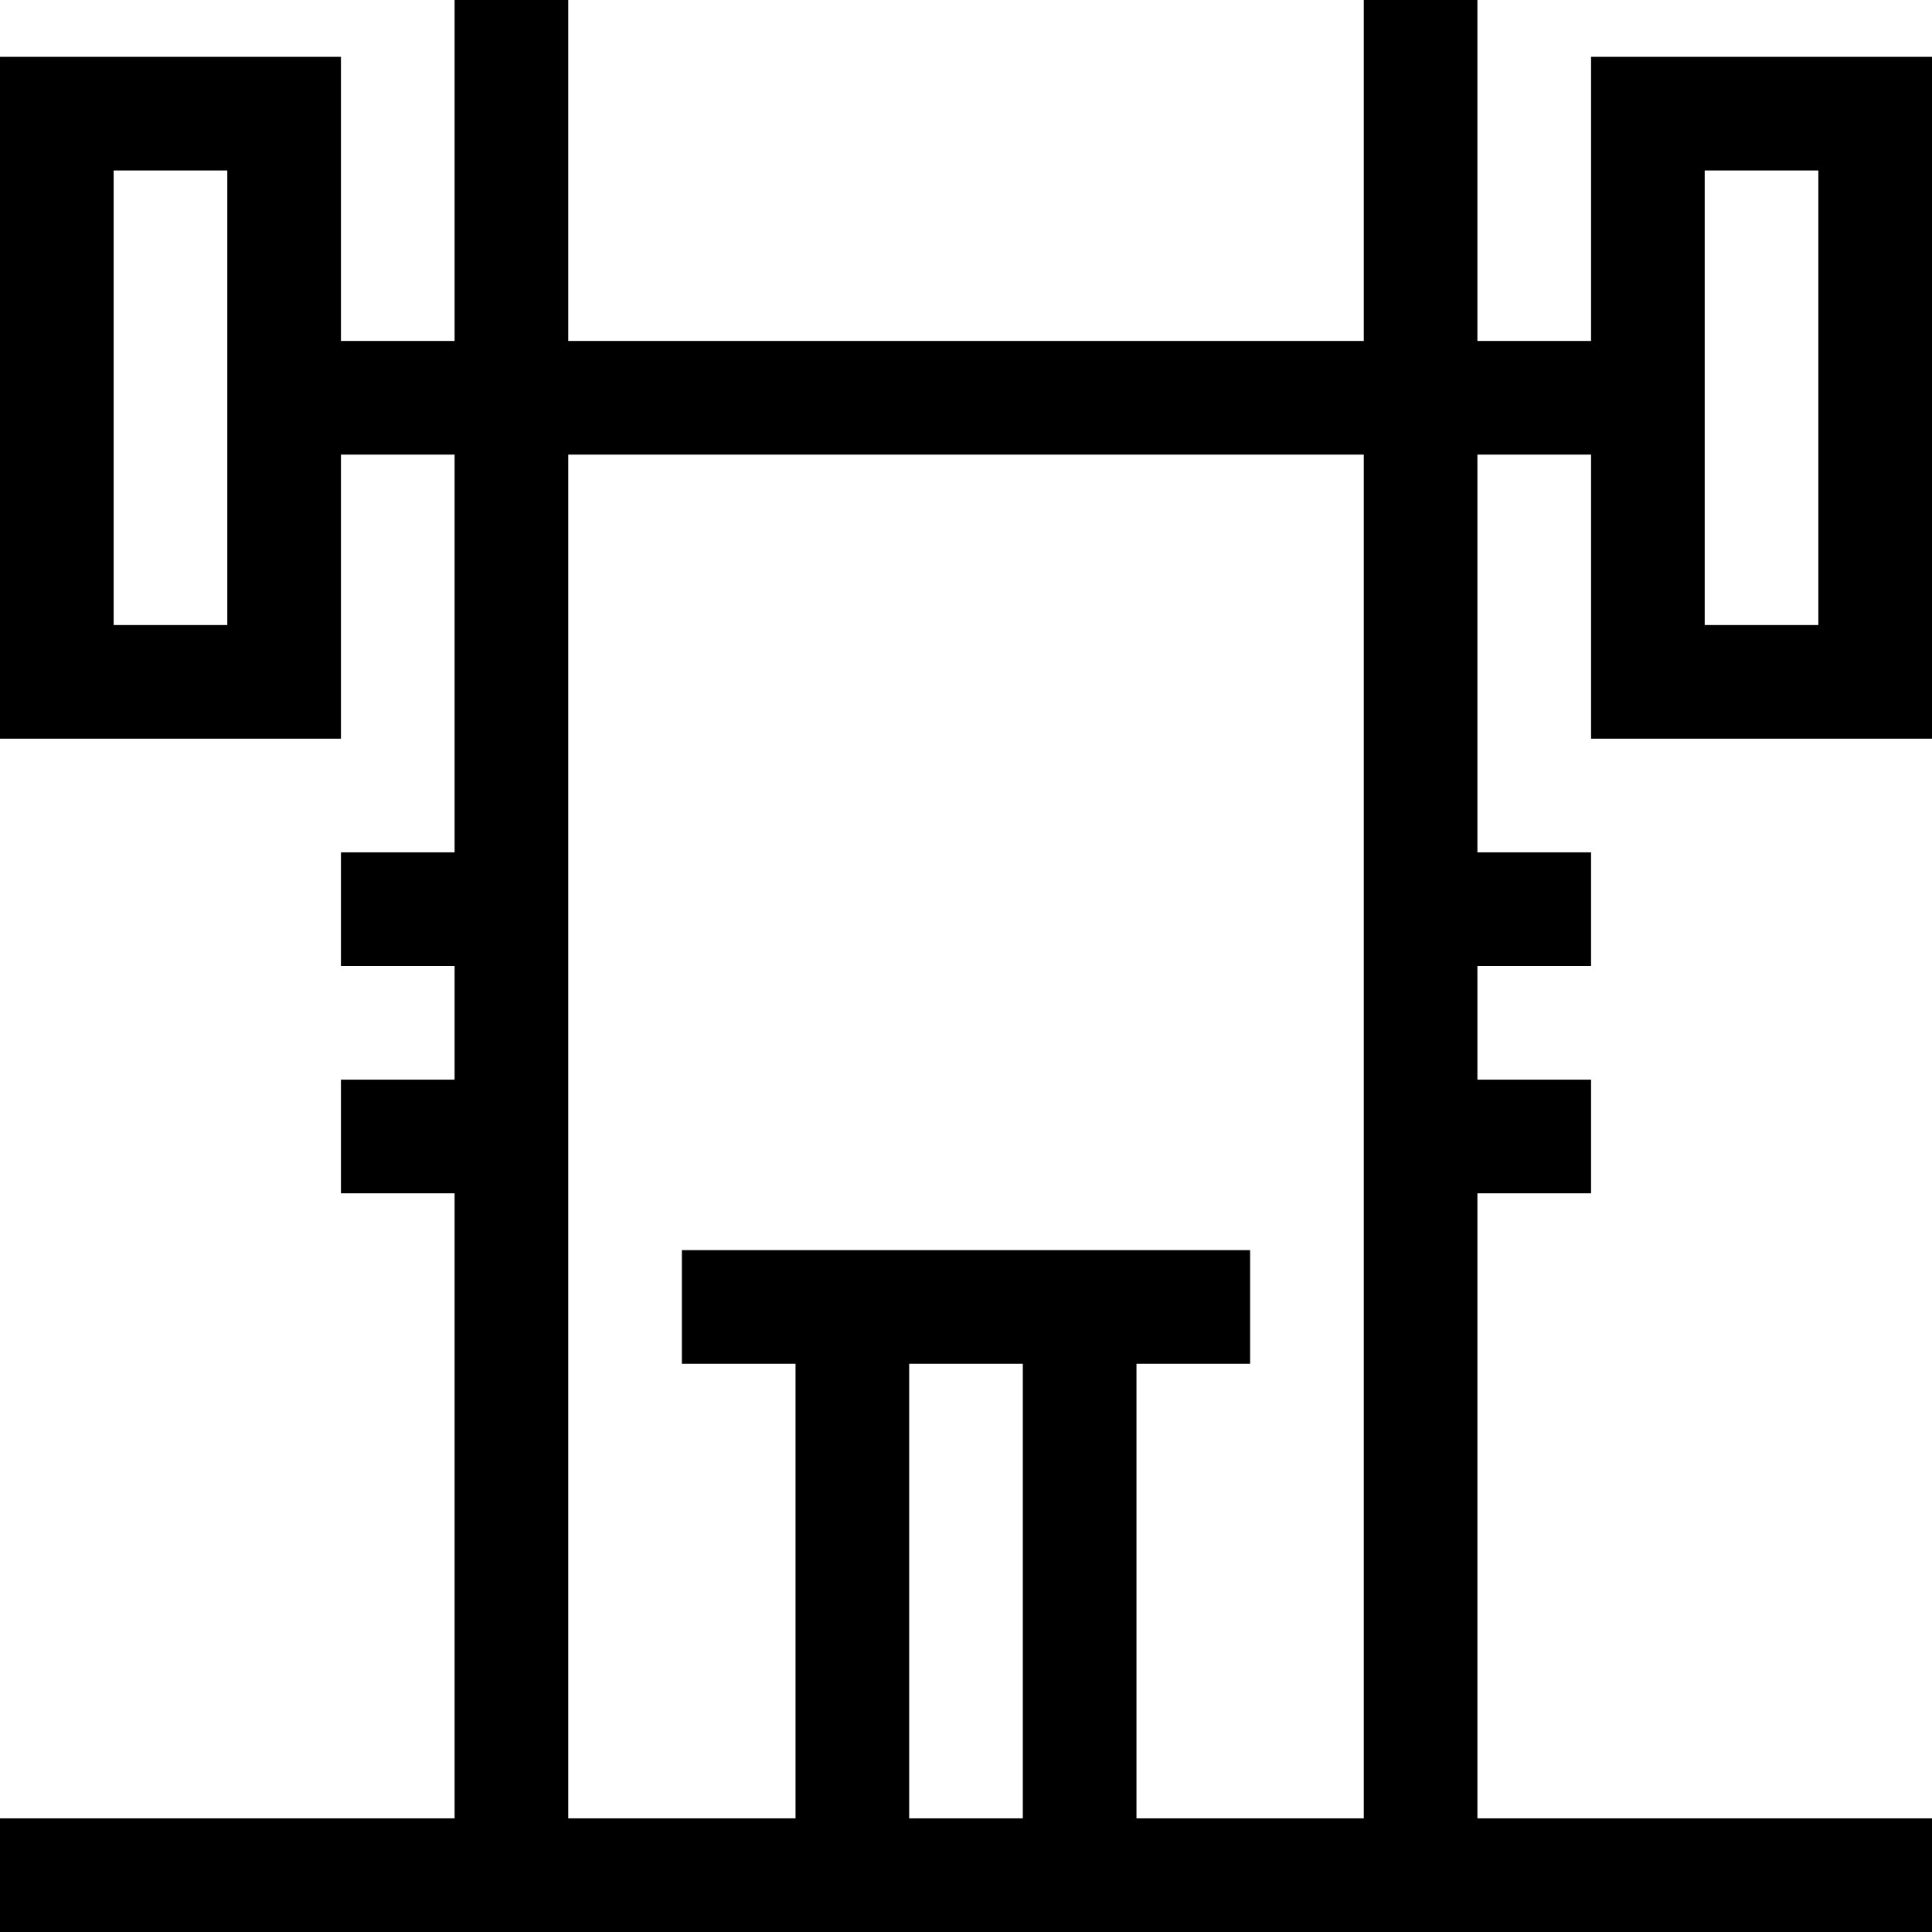 <svg id="Capa_1" enable-background="new 0 0 510 510" height="512" viewBox="0 0 510 510" width="512" xmlns="http://www.w3.org/2000/svg"><g><path d="m510 195v-180h-90v75h-30v-90h-30v90h-210v-90h-30v90h-30v-75h-90v180h90v-75h30v105h-30v30h30v30h-30v30h30v165h-120v30h510v-30h-120v-165h30v-30h-30v-30h30v-30h-30v-105h30v75zm-450-30h-30v-120h30zm180 315v-120h30v120zm120 0h-60v-120h30v-30c-18.838 0-134.387 0-150 0v30h30v120h-60v-360h210zm90-435h30v120h-30z"/></g></svg>